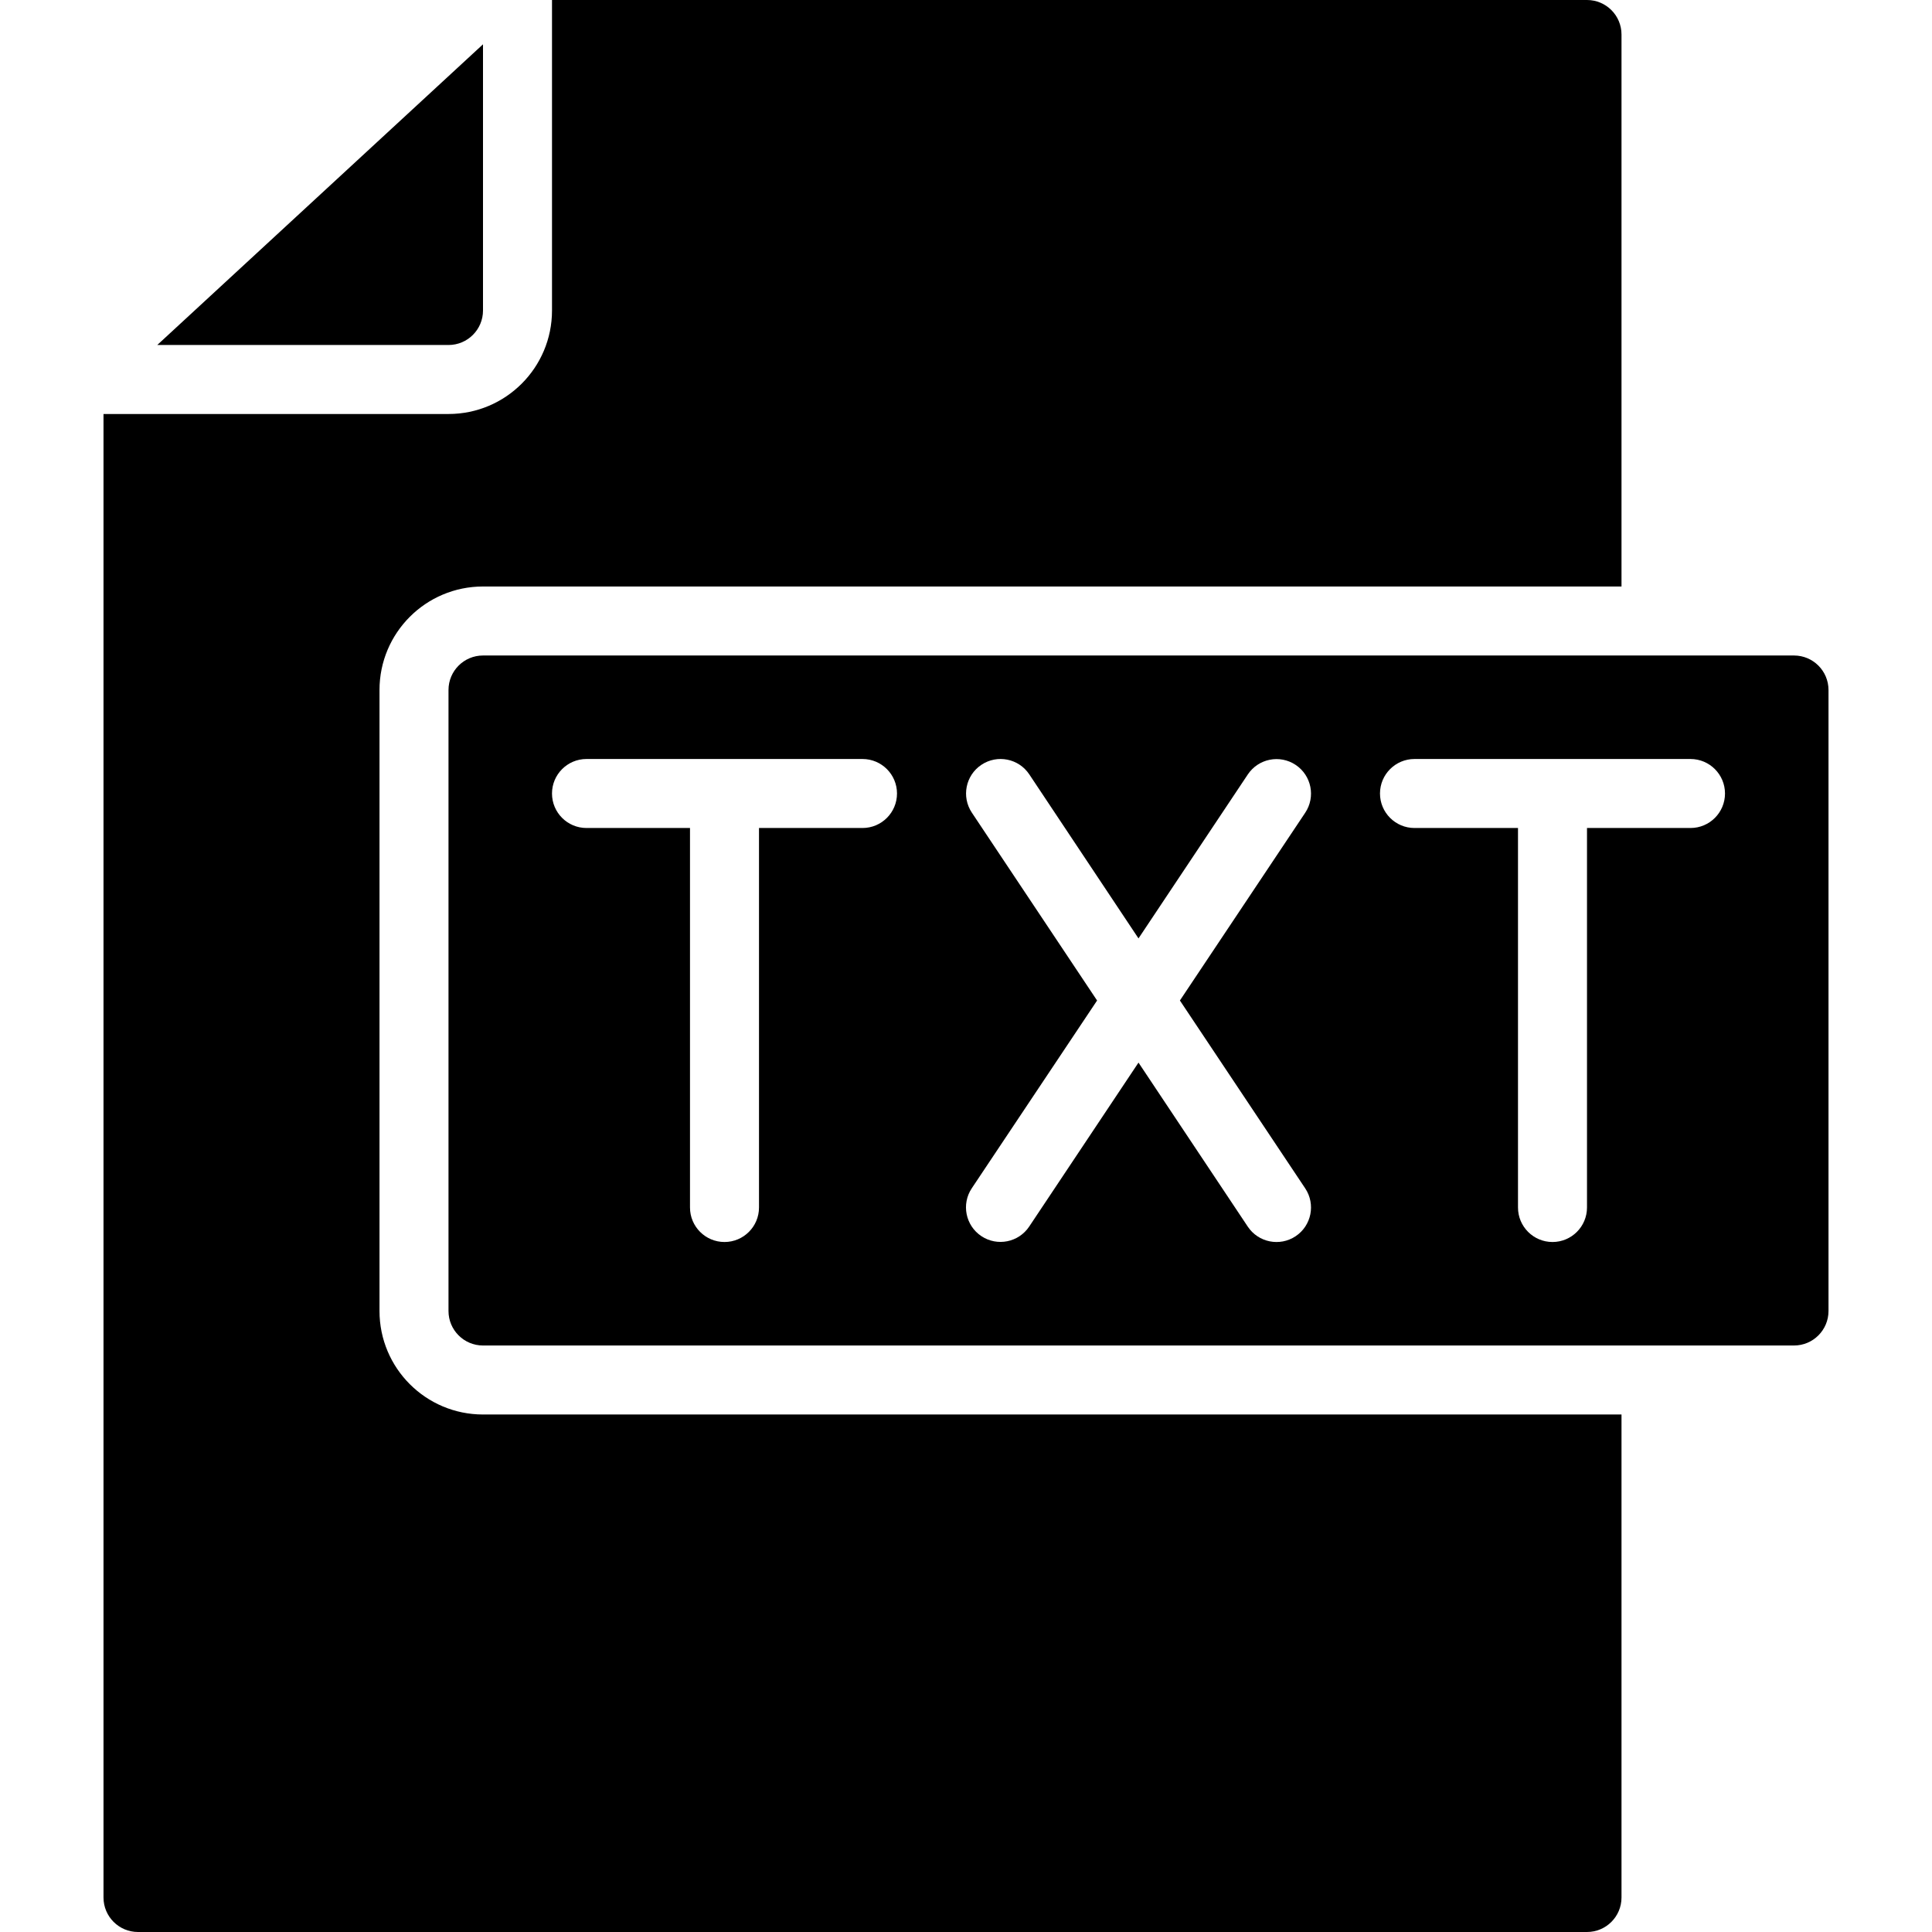 <svg height="448pt" viewBox="-24 0 448 448" width="448pt" xmlns="http://www.w3.org/2000/svg"><path d="m400 304v-144c0-4.418-3.582-8-8-8h-304c-4.418 0-8 3.582-8 8v144c0 4.418 3.582 8 8 8h304c4.418 0 8-3.582 8-8zm-224-112h-24v88c0 4.418-3.582 8-8 8s-8-3.582-8-8v-88h-24c-4.418 0-8-3.582-8-8s3.582-8 8-8h64c4.418 0 8 3.582 8 8s-3.582 8-8 8zm102.656 83.559c2.453 3.676 1.461 8.645-2.215 11.098-3.676 2.453-8.645 1.461-11.098-2.215l-25.344-38.043-25.344 38.016c-2.453 3.68-7.422 4.672-11.098 2.219-3.676-2.453-4.668-7.422-2.215-11.098l29.055-43.535-29.039-43.559c-2.453-3.676-1.461-8.645 2.215-11.098 3.68-2.453 8.645-1.461 11.098 2.215l25.328 38.043 25.344-38.016c2.453-3.68 7.422-4.672 11.098-2.219 3.676 2.453 4.668 7.422 2.215 11.098l-29.055 43.535zm89.344-83.559h-24v88c0 4.418-3.582 8-8 8s-8-3.582-8-8v-88h-24c-4.418 0-8-3.582-8-8s3.582-8 8-8h64c4.418 0 8 3.582 8 8s-3.582 8-8 8zm0 0"/><path d="m0 440c0 4.418 3.582 8 8 8h336c4.418 0 8-3.582 8-8v-112h-264c-13.254 0-24-10.746-24-24v-144c0-13.254 10.746-24 24-24h264v-128c0-4.418-3.582-8-8-8h-240v72c0 13.254-10.746 24-24 24h-80zm0 0"/><path d="m88 72v-61.727l-75.535 69.727h67.535c4.418 0 8-3.582 8-8zm0 0"/></svg>